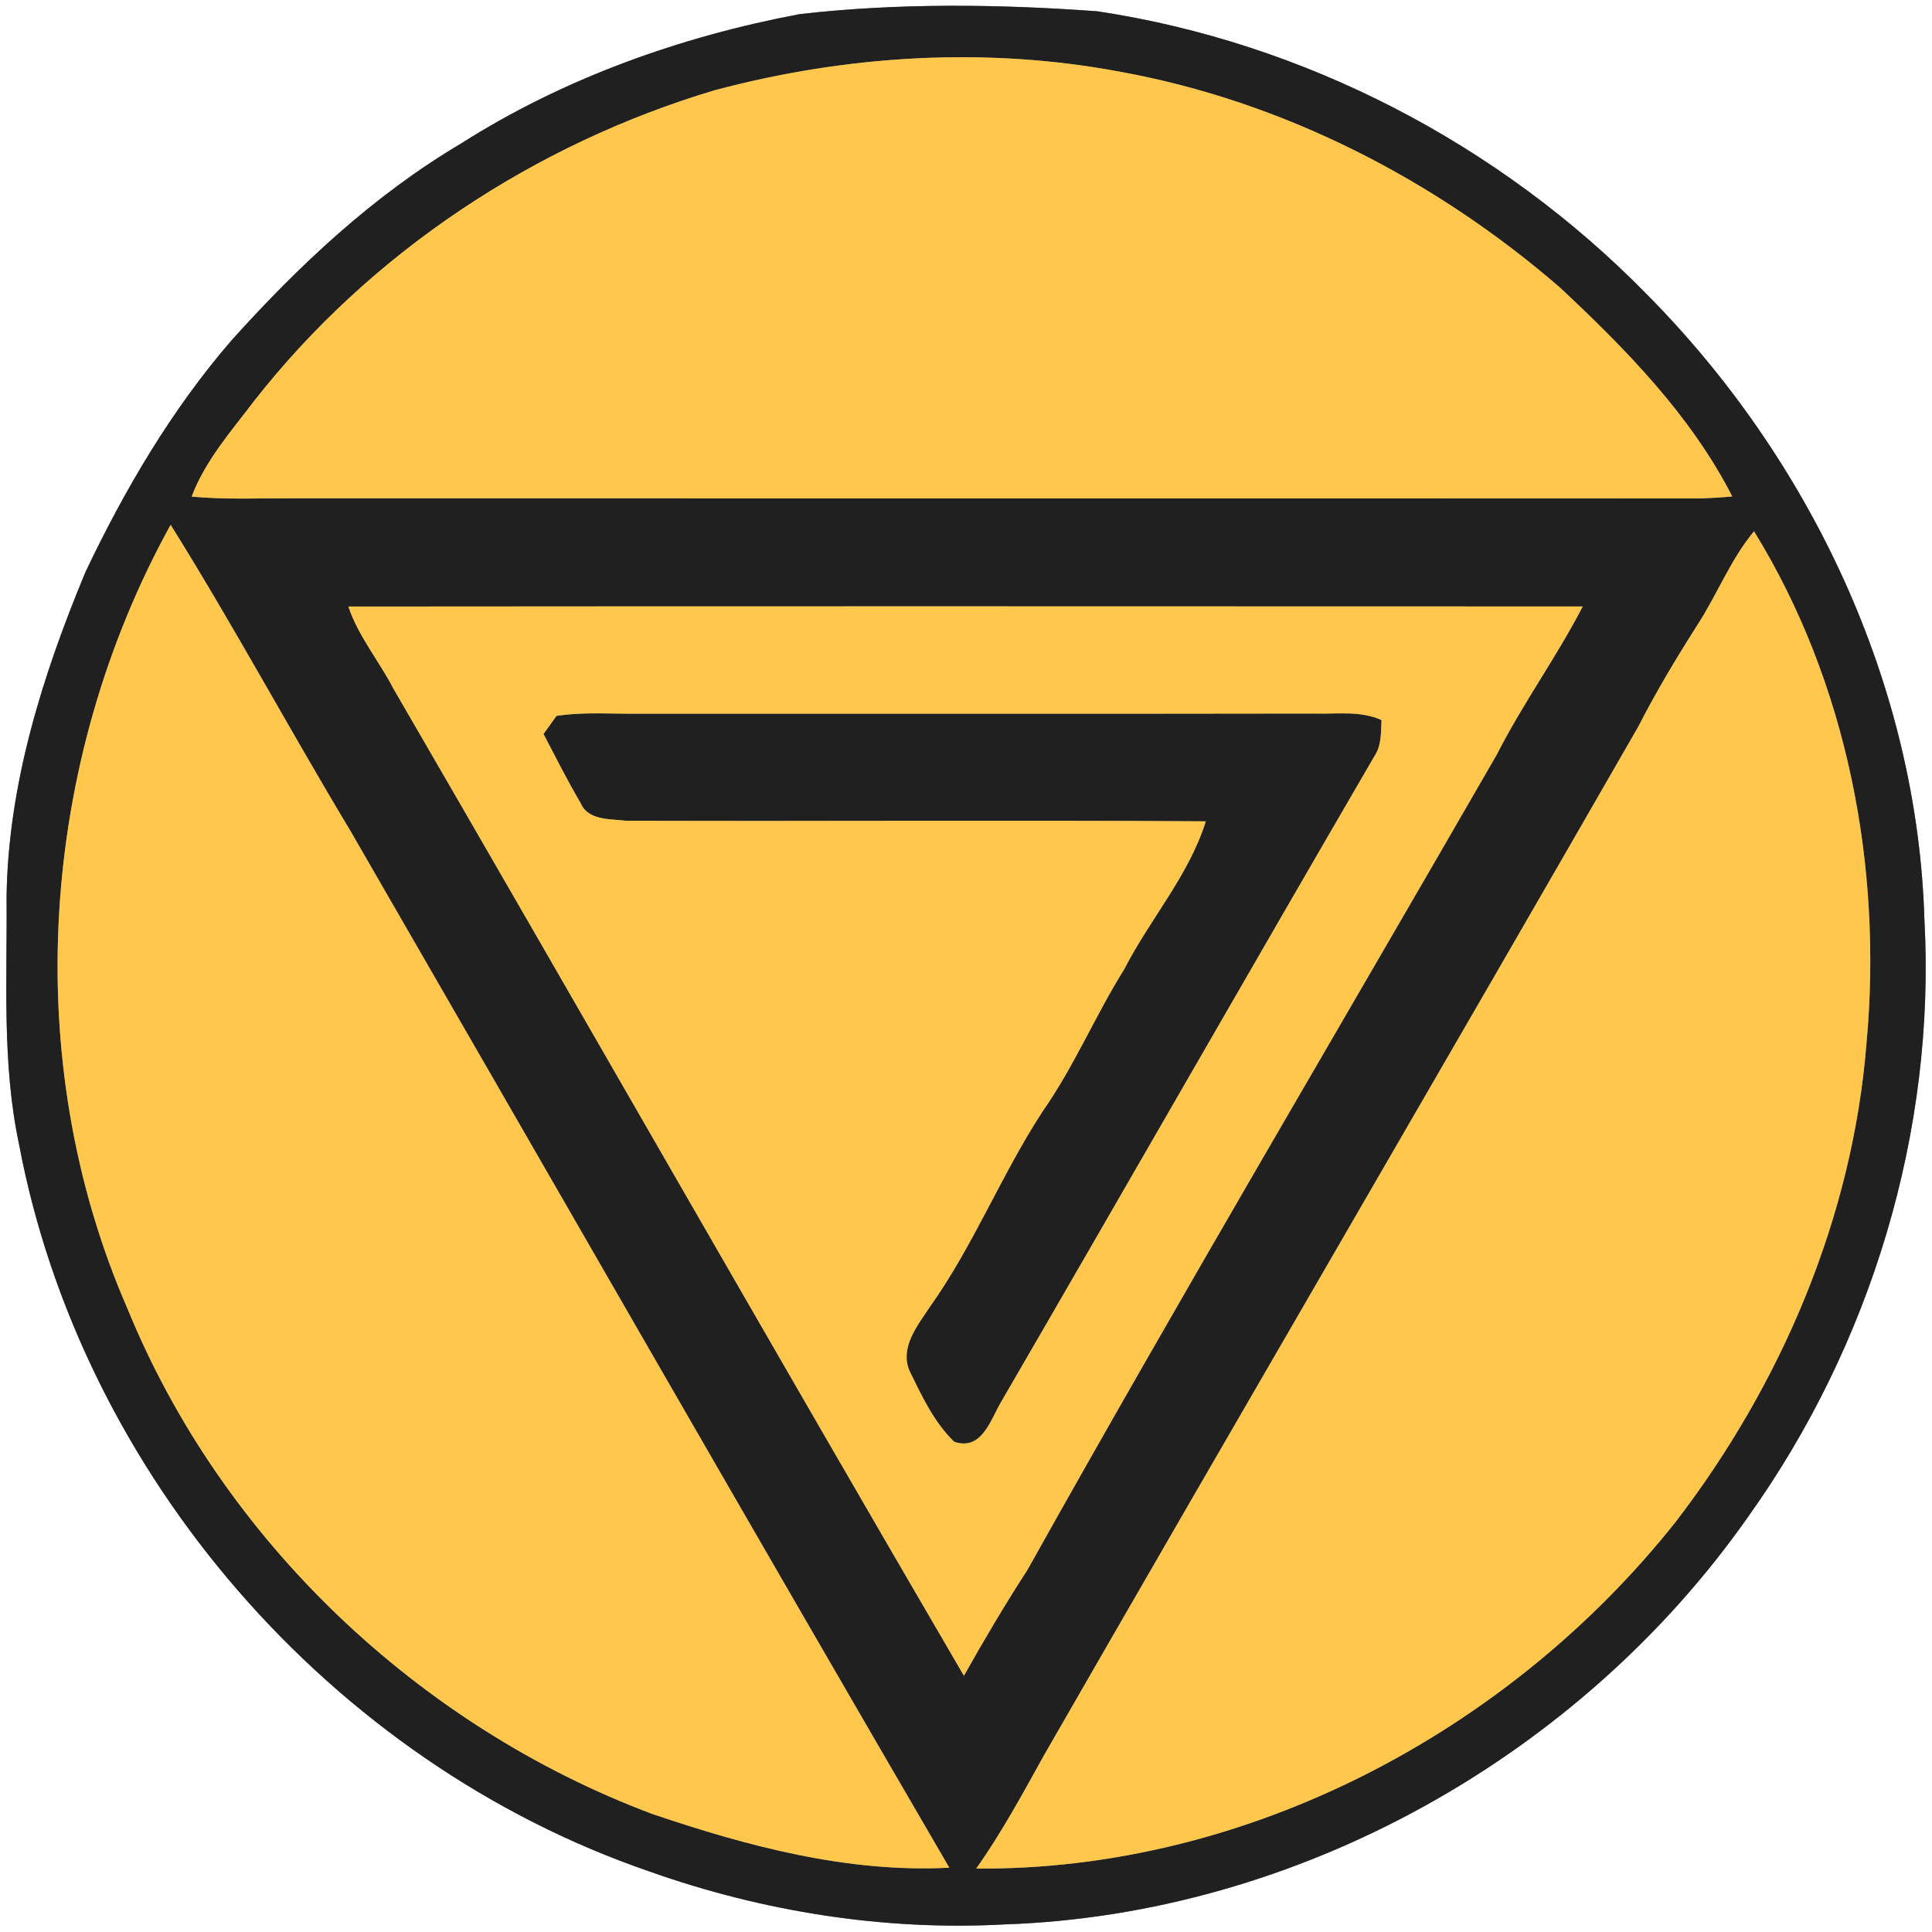 <?xml version="1.0" encoding="UTF-8" ?>
<!DOCTYPE svg PUBLIC "-//W3C//DTD SVG 1.1//EN" "http://www.w3.org/Graphics/SVG/1.1/DTD/svg11.dtd">
<svg width="250pt" height="250pt" viewBox="0 0 250 250" version="1.1" xmlns="http://www.w3.org/2000/svg">
<rect x="0" y="0" width="250" height="250" fill="#808080" stroke="none"/>
<g id="#ffffffff">
<path fill="#ffffff" opacity="1.00" d=" M 0.00 0.00 L 250.00 0.00 L 250.00 250.00 L 0.00 250.00 L 0.00 0.00 M 103.46 1.83 C 88.02 4.75 72.93 10.13 59.63 18.59 C 48.36 25.27 38.71 34.31 29.99 44.01 C 22.21 53.00 16.15 63.32 11.06 74.02 C 5.51 87.36 1.06 101.46 0.85 116.03 C 0.95 126.69 0.23 137.49 2.45 148.00 C 10.52 190.85 42.84 228.03 84.05 242.17 C 98.71 247.37 114.42 249.86 129.95 249.02 C 167.97 247.74 204.50 227.26 226.26 196.19 C 242.12 173.96 250.49 146.35 249.02 119.05 C 248.13 88.68 234.29 59.42 213.00 37.99 C 194.04 18.65 168.80 5.50 141.99 1.46 C 129.18 0.53 116.23 0.37 103.46 1.83 Z" />
</g>
<g id="#202020ff">
<path fill="#202020" opacity="1.00" d=" M 103.46 1.83 C 116.23 0.37 129.18 0.53 141.99 1.46 C 168.80 5.50 194.04 18.65 213.00 37.99 C 234.29 59.42 248.13 88.68 249.02 119.05 C 250.49 146.35 242.12 173.96 226.26 196.19 C 204.50 227.26 167.97 247.74 129.95 249.02 C 114.42 249.86 98.71 247.37 84.05 242.17 C 42.84 228.03 10.52 190.85 2.45 148.00 C 0.23 137.49 0.95 126.69 0.85 116.03 C 1.06 101.46 5.51 87.36 11.06 74.02 C 16.15 63.32 22.21 53.00 29.99 44.01 C 38.71 34.31 48.36 25.27 59.63 18.59 C 72.93 10.13 88.02 4.75 103.46 1.83 M 92.47 11.68 C 69.15 18.64 47.91 32.70 32.88 51.89 C 29.91 55.81 26.56 59.60 24.80 64.26 C 29.19 64.67 33.60 64.46 38.00 64.48 C 98.68 64.50 159.36 64.47 220.03 64.50 C 221.41 64.45 222.78 64.37 224.15 64.24 C 218.80 53.76 210.39 45.19 201.86 37.21 C 185.74 23.26 166.06 13.13 145.02 9.30 C 127.61 6.01 109.54 7.13 92.47 11.68 M 16.49 169.32 C 28.73 199.28 54.12 223.33 84.33 234.70 C 96.72 238.90 109.64 242.36 122.84 241.68 C 96.86 197.08 71.19 152.26 45.37 107.56 C 37.47 94.43 30.19 80.90 22.08 67.91 C 5.15 98.57 2.42 137.08 16.49 169.32 M 219.70 80.78 C 216.95 85.10 214.31 89.49 211.98 94.05 C 186.47 138.45 160.65 182.68 135.13 227.07 C 132.35 232.07 129.64 237.12 126.32 241.79 C 161.33 242.08 195.29 224.11 216.86 196.89 C 230.53 179.07 239.72 157.52 241.52 135.04 C 243.62 112.22 239.06 88.37 226.97 68.75 C 223.95 72.37 222.25 76.84 219.70 80.78 M 45.08 78.49 C 46.37 82.34 49.03 85.49 50.88 89.06 C 75.58 131.61 99.94 174.37 124.73 216.84 C 127.34 212.20 130.05 207.61 132.95 203.14 C 152.76 167.72 173.44 132.79 193.69 97.63 C 197.04 91.04 201.41 85.04 204.80 78.48 C 151.56 78.47 98.32 78.44 45.08 78.49 Z" />
<path fill="#202020" opacity="1.00" d=" M 72.01 92.64 C 75.64 92.08 79.34 92.41 83.00 92.35 C 112.00 92.34 140.99 92.38 169.99 92.33 C 172.92 92.43 176.02 91.92 178.77 93.18 C 178.69 94.77 178.78 96.47 177.85 97.85 C 161.66 125.67 145.68 153.62 129.52 181.45 C 128.14 183.81 127.03 187.75 123.48 186.57 C 120.84 184.03 119.26 180.59 117.67 177.35 C 116.44 174.33 118.70 171.57 120.26 169.20 C 125.96 161.21 129.56 152.01 134.91 143.82 C 138.99 138.00 141.73 131.40 145.49 125.39 C 148.81 118.91 153.83 113.30 156.03 106.28 C 131.00 106.10 105.97 106.29 80.95 106.20 C 78.93 105.95 76.08 106.18 75.14 103.93 C 73.42 101.01 71.90 97.98 70.33 94.98 C 70.75 94.40 71.59 93.22 72.01 92.64 Z" />
</g>
<g id="#ffc84dff">
<path fill="#ffc84d" opacity="1.00" d=" M 92.47 11.68 C 109.54 7.13 127.61 6.01 145.02 9.30 C 166.06 13.13 185.74 23.26 201.86 37.21 C 210.39 45.19 218.80 53.76 224.15 64.24 C 222.78 64.37 221.41 64.45 220.03 64.50 C 159.36 64.47 98.68 64.50 38.00 64.48 C 33.60 64.46 29.19 64.67 24.80 64.26 C 26.56 59.60 29.91 55.81 32.88 51.89 C 47.91 32.70 69.15 18.64 92.47 11.68 Z" />
<path fill="#ffc84d" opacity="1.00" d=" M 16.49 169.32 C 2.42 137.08 5.15 98.57 22.08 67.91 C 30.19 80.90 37.47 94.43 45.37 107.56 C 71.19 152.26 96.86 197.08 122.84 241.68 C 109.64 242.36 96.72 238.90 84.33 234.70 C 54.12 223.33 28.73 199.28 16.49 169.32 Z" />
<path fill="#ffc84d" opacity="1.00" d=" M 219.70 80.78 C 222.25 76.84 223.95 72.37 226.97 68.75 C 239.06 88.37 243.62 112.22 241.52 135.04 C 239.72 157.52 230.53 179.07 216.86 196.89 C 195.29 224.11 161.33 242.08 126.32 241.79 C 129.64 237.12 132.35 232.07 135.13 227.07 C 160.65 182.68 186.47 138.45 211.98 94.05 C 214.31 89.49 216.95 85.10 219.70 80.78 Z" />
<path fill="#ffc84d" opacity="1.00" d=" M 45.08 78.49 C 98.32 78.44 151.56 78.47 204.80 78.48 C 201.41 85.04 197.04 91.04 193.69 97.63 C 173.44 132.79 152.76 167.72 132.95 203.14 C 130.05 207.61 127.34 212.20 124.73 216.84 C 99.94 174.37 75.58 131.61 50.88 89.06 C 49.03 85.49 46.37 82.34 45.08 78.49 M 72.01 92.64 C 71.59 93.22 70.75 94.40 70.33 94.98 C 71.90 97.98 73.42 101.01 75.14 103.93 C 76.08 106.18 78.93 105.95 80.95 106.20 C 105.97 106.29 131.00 106.10 156.03 106.28 C 153.83 113.30 148.81 118.91 145.49 125.39 C 141.73 131.40 138.99 138.00 134.91 143.82 C 129.56 152.01 125.96 161.21 120.26 169.20 C 118.70 171.57 116.44 174.33 117.67 177.35 C 119.26 180.59 120.84 184.03 123.48 186.57 C 127.03 187.75 128.14 183.81 129.52 181.45 C 145.68 153.62 161.66 125.67 177.85 97.85 C 178.78 96.47 178.69 94.77 178.77 93.18 C 176.02 91.92 172.92 92.43 169.99 92.33 C 140.99 92.38 112.00 92.34 83.00 92.35 C 79.34 92.41 75.64 92.08 72.01 92.64 Z" />
</g>
</svg>
